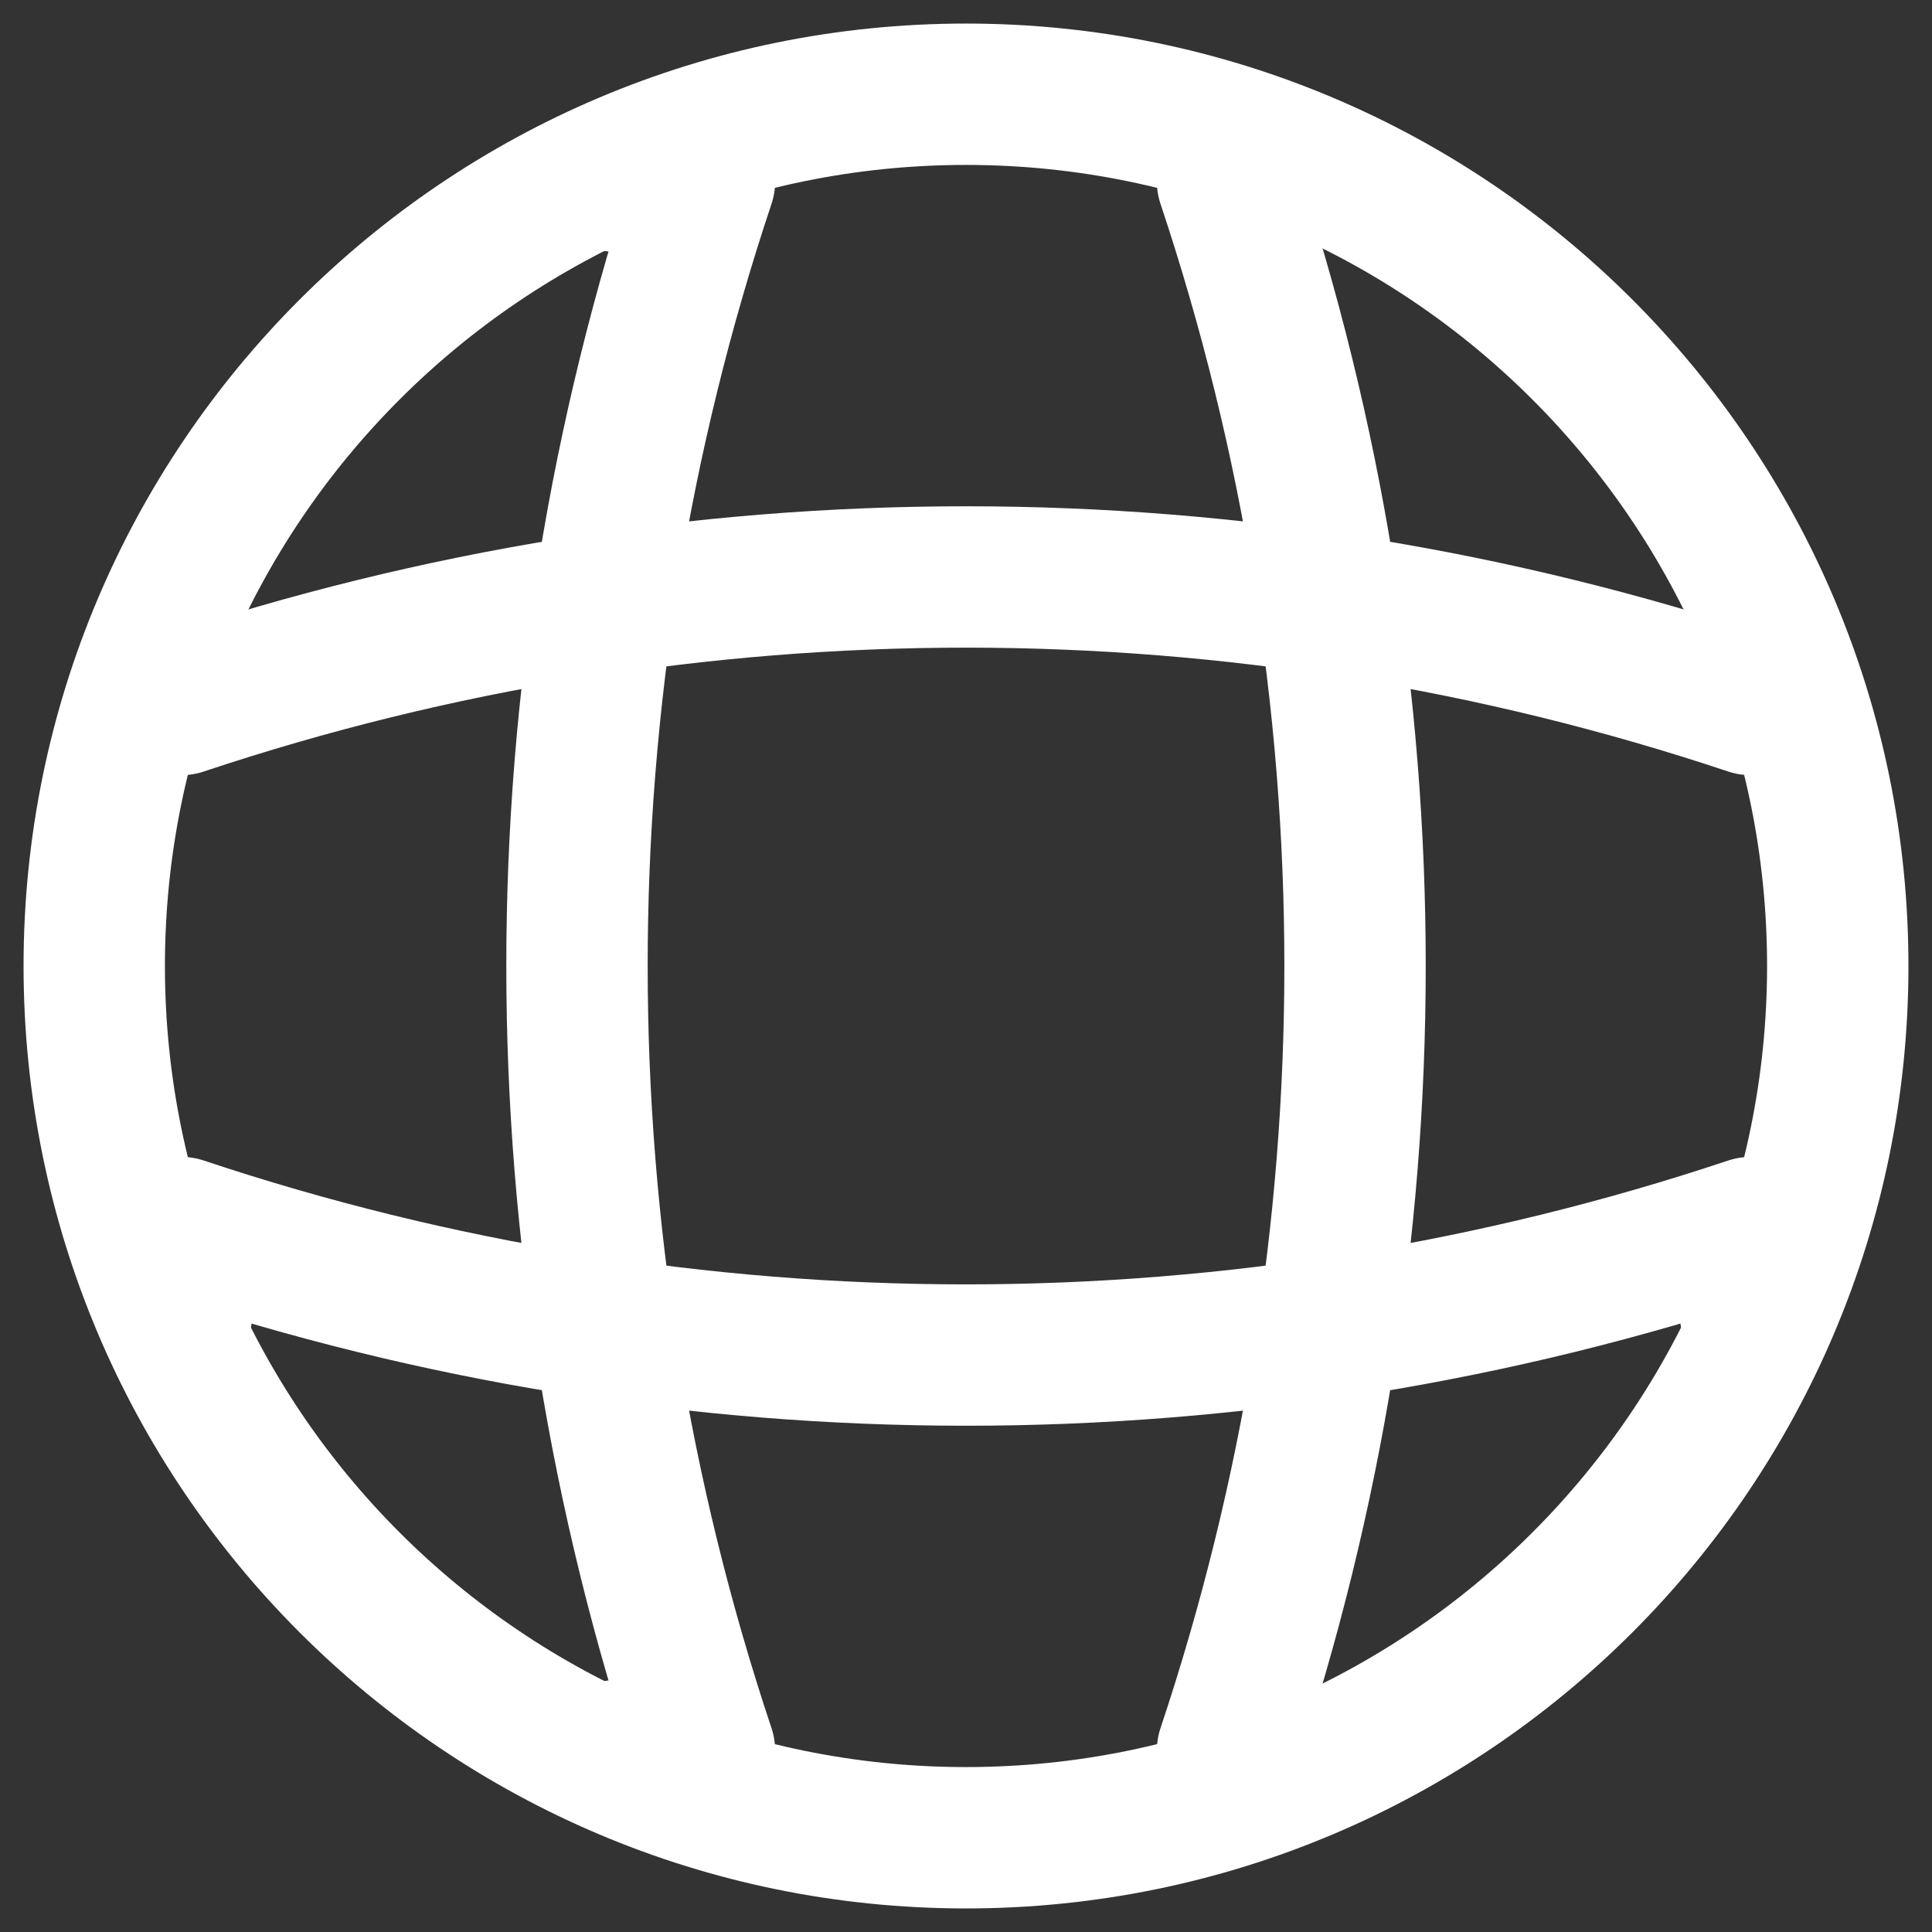 <svg width="41" height="41" viewBox="0 0 41 41" fill="none" xmlns="http://www.w3.org/2000/svg">
<rect x="0" y="0" width="41" height="41" fill="#333333" stroke="none"/>
<path d="M20.5 39C30.717 39 39 30.717 39 20.5C39 10.283 30.717 2 20.5 2C10.283 2 2 10.283 2 20.5C2 30.717 10.283 39 20.5 39Z" stroke="white" stroke-width="3" stroke-linecap="round" stroke-linejoin="round"/>
<path d="M13.1 3.85H14.95C11.343 14.654 11.343 26.346 14.95 37.15H13.1" stroke="white" stroke-width="3" stroke-linecap="round" stroke-linejoin="round"/>
<path d="M26.05 3.85C29.658 14.654 29.658 26.346 26.05 37.15" stroke="white" stroke-width="3" stroke-linecap="round" stroke-linejoin="round"/>
<path d="M3.85 27.901V26.051C14.654 29.658 26.346 29.658 37.15 26.051V27.901" stroke="white" stroke-width="3" stroke-linecap="round" stroke-linejoin="round"/>
<path d="M3.85 14.95C14.654 11.342 26.346 11.342 37.15 14.95" stroke="white" stroke-width="3" stroke-linecap="round" stroke-linejoin="round"/>
</svg>

